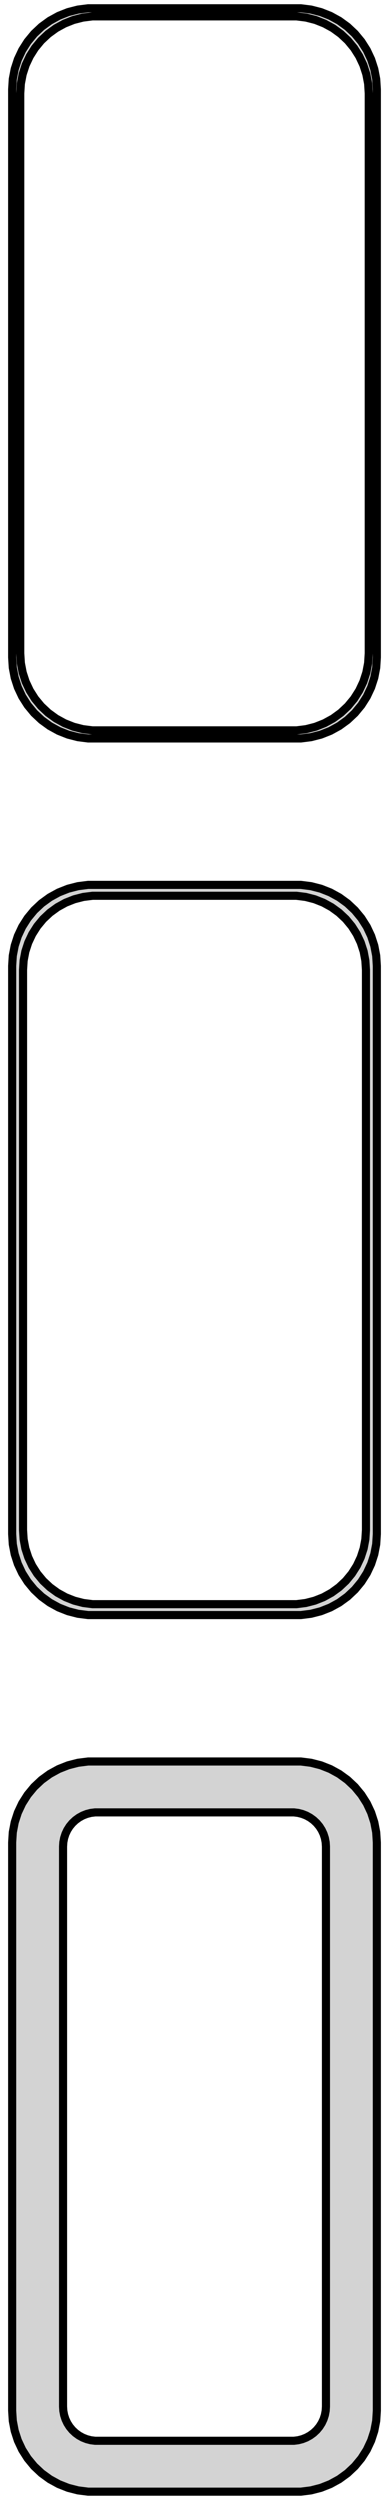 <?xml version="1.0" standalone="no"?>
<!DOCTYPE svg PUBLIC "-//W3C//DTD SVG 1.1//EN" "http://www.w3.org/Graphics/SVG/1.1/DTD/svg11.dtd">
<svg width="24mm" height="154mm" viewBox="-12 -293 24 154" xmlns="http://www.w3.org/2000/svg" version="1.1">
<title>OpenSCAD Model</title>
<path d="
M 7.187,-247.589 L 7.795,-247.745 L 8.379,-247.976 L 8.929,-248.278 L 9.437,-248.647 L 9.895,-249.077
 L 10.295,-249.561 L 10.632,-250.091 L 10.899,-250.659 L 11.093,-251.257 L 11.211,-251.873 L 11.25,-252.5
 L 11.25,-287.5 L 11.211,-288.127 L 11.093,-288.743 L 10.899,-289.341 L 10.632,-289.909 L 10.295,-290.439
 L 9.895,-290.923 L 9.437,-291.353 L 8.929,-291.722 L 8.379,-292.024 L 7.795,-292.255 L 7.187,-292.411
 L 6.564,-292.49 L -6.564,-292.49 L -7.187,-292.411 L -7.795,-292.255 L -8.379,-292.024 L -8.929,-291.722
 L -9.437,-291.353 L -9.895,-290.923 L -10.295,-290.439 L -10.632,-289.909 L -10.899,-289.341 L -11.093,-288.743
 L -11.211,-288.127 L -11.25,-287.5 L -11.25,-252.5 L -11.211,-251.873 L -11.093,-251.257 L -10.899,-250.659
 L -10.632,-250.091 L -10.295,-249.561 L -9.895,-249.077 L -9.437,-248.647 L -8.929,-248.278 L -8.379,-247.976
 L -7.795,-247.745 L -7.187,-247.589 L -6.564,-247.51 L 6.564,-247.51 z
M -6.298,-248.009 L -6.89,-248.084 L -7.468,-248.232 L -8.022,-248.452 L -8.545,-248.739 L -9.028,-249.09
 L -9.463,-249.498 L -9.843,-249.958 L -10.162,-250.462 L -10.416,-251.001 L -10.601,-251.569 L -10.713,-252.155
 L -10.75,-252.75 L -10.75,-287.25 L -10.713,-287.845 L -10.601,-288.431 L -10.416,-288.999 L -10.162,-289.538
 L -9.843,-290.042 L -9.463,-290.502 L -9.028,-290.91 L -8.545,-291.261 L -8.022,-291.548 L -7.468,-291.768
 L -6.89,-291.916 L -6.298,-291.991 L 6.298,-291.991 L 6.89,-291.916 L 7.468,-291.768 L 8.022,-291.548
 L 8.545,-291.261 L 9.028,-290.91 L 9.463,-290.502 L 9.843,-290.042 L 10.162,-289.538 L 10.416,-288.999
 L 10.601,-288.431 L 10.713,-287.845 L 10.75,-287.25 L 10.75,-252.75 L 10.713,-252.155 L 10.601,-251.569
 L 10.416,-251.001 L 10.162,-250.462 L 9.843,-249.958 L 9.463,-249.498 L 9.028,-249.09 L 8.545,-248.739
 L 8.022,-248.452 L 7.468,-248.232 L 6.89,-248.084 L 6.298,-248.009 z
M 7.187,-193.589 L 7.795,-193.745 L 8.379,-193.976 L 8.929,-194.278 L 9.437,-194.647 L 9.895,-195.077
 L 10.295,-195.561 L 10.632,-196.091 L 10.899,-196.659 L 11.093,-197.257 L 11.211,-197.873 L 11.25,-198.5
 L 11.25,-233.5 L 11.211,-234.127 L 11.093,-234.743 L 10.899,-235.341 L 10.632,-235.909 L 10.295,-236.439
 L 9.895,-236.923 L 9.437,-237.353 L 8.929,-237.722 L 8.379,-238.024 L 7.795,-238.255 L 7.187,-238.411
 L 6.564,-238.49 L -6.564,-238.49 L -7.187,-238.411 L -7.795,-238.255 L -8.379,-238.024 L -8.929,-237.722
 L -9.437,-237.353 L -9.895,-236.923 L -10.295,-236.439 L -10.632,-235.909 L -10.899,-235.341 L -11.093,-234.743
 L -11.211,-234.127 L -11.25,-233.5 L -11.25,-198.5 L -11.211,-197.873 L -11.093,-197.257 L -10.899,-196.659
 L -10.632,-196.091 L -10.295,-195.561 L -9.895,-195.077 L -9.437,-194.647 L -8.929,-194.278 L -8.379,-193.976
 L -7.795,-193.745 L -7.187,-193.589 L -6.564,-193.51 L 6.564,-193.51 z
M -6.287,-194.181 L -6.858,-194.253 L -7.415,-194.396 L -7.949,-194.607 L -8.453,-194.884 L -8.918,-195.222
 L -9.338,-195.616 L -9.704,-196.059 L -10.012,-196.544 L -10.257,-197.065 L -10.435,-197.611 L -10.542,-198.176
 L -10.578,-198.75 L -10.578,-233.25 L -10.542,-233.824 L -10.435,-234.389 L -10.257,-234.935 L -10.012,-235.456
 L -9.704,-235.941 L -9.338,-236.384 L -8.918,-236.778 L -8.453,-237.116 L -7.949,-237.393 L -7.415,-237.604
 L -6.858,-237.747 L -6.287,-237.819 L 6.287,-237.819 L 6.858,-237.747 L 7.415,-237.604 L 7.949,-237.393
 L 8.453,-237.116 L 8.918,-236.778 L 9.338,-236.384 L 9.704,-235.941 L 10.012,-235.456 L 10.257,-234.935
 L 10.435,-234.389 L 10.542,-233.824 L 10.578,-233.25 L 10.578,-198.75 L 10.542,-198.176 L 10.435,-197.611
 L 10.257,-197.065 L 10.012,-196.544 L 9.704,-196.059 L 9.338,-195.616 L 8.918,-195.222 L 8.453,-194.884
 L 7.949,-194.607 L 7.415,-194.396 L 6.858,-194.253 L 6.287,-194.181 z
M 7.187,-139.589 L 7.795,-139.745 L 8.379,-139.976 L 8.929,-140.278 L 9.437,-140.647 L 9.895,-141.077
 L 10.295,-141.561 L 10.632,-142.091 L 10.899,-142.659 L 11.093,-143.257 L 11.211,-143.873 L 11.25,-144.5
 L 11.25,-179.5 L 11.211,-180.127 L 11.093,-180.743 L 10.899,-181.341 L 10.632,-181.909 L 10.295,-182.439
 L 9.895,-182.923 L 9.437,-183.353 L 8.929,-183.722 L 8.379,-184.024 L 7.795,-184.255 L 7.187,-184.411
 L 6.564,-184.49 L -6.564,-184.49 L -7.187,-184.411 L -7.795,-184.255 L -8.379,-184.024 L -8.929,-183.722
 L -9.437,-183.353 L -9.895,-182.923 L -10.295,-182.439 L -10.632,-181.909 L -10.899,-181.341 L -11.093,-180.743
 L -11.211,-180.127 L -11.25,-179.5 L -11.25,-144.5 L -11.211,-143.873 L -11.093,-143.257 L -10.899,-142.659
 L -10.632,-142.091 L -10.295,-141.561 L -9.895,-141.077 L -9.437,-140.647 L -8.929,-140.278 L -8.379,-139.976
 L -7.795,-139.745 L -7.187,-139.589 L -6.564,-139.51 L 6.564,-139.51 z
M -6.132,-142.645 L -6.395,-142.678 L -6.652,-142.744 L -6.898,-142.841 L -7.13,-142.969 L -7.345,-143.125
 L -7.538,-143.306 L -7.707,-143.51 L -7.849,-143.734 L -7.961,-143.973 L -8.043,-144.225 L -8.093,-144.486
 L -8.11,-144.75 L -8.11,-179.25 L -8.093,-179.514 L -8.043,-179.775 L -7.961,-180.027 L -7.849,-180.266
 L -7.707,-180.49 L -7.538,-180.694 L -7.345,-180.875 L -7.13,-181.031 L -6.898,-181.159 L -6.652,-181.256
 L -6.395,-181.322 L -6.132,-181.355 L 6.132,-181.355 L 6.395,-181.322 L 6.652,-181.256 L 6.898,-181.159
 L 7.13,-181.031 L 7.345,-180.875 L 7.538,-180.694 L 7.707,-180.49 L 7.849,-180.266 L 7.961,-180.027
 L 8.043,-179.775 L 8.093,-179.514 L 8.11,-179.25 L 8.11,-144.75 L 8.093,-144.486 L 8.043,-144.225
 L 7.961,-143.973 L 7.849,-143.734 L 7.707,-143.51 L 7.538,-143.306 L 7.345,-143.125 L 7.13,-142.969
 L 6.898,-142.841 L 6.652,-142.744 L 6.395,-142.678 L 6.132,-142.645 z
" stroke="black" fill="lightgray" stroke-width="0.5"/>
</svg>
